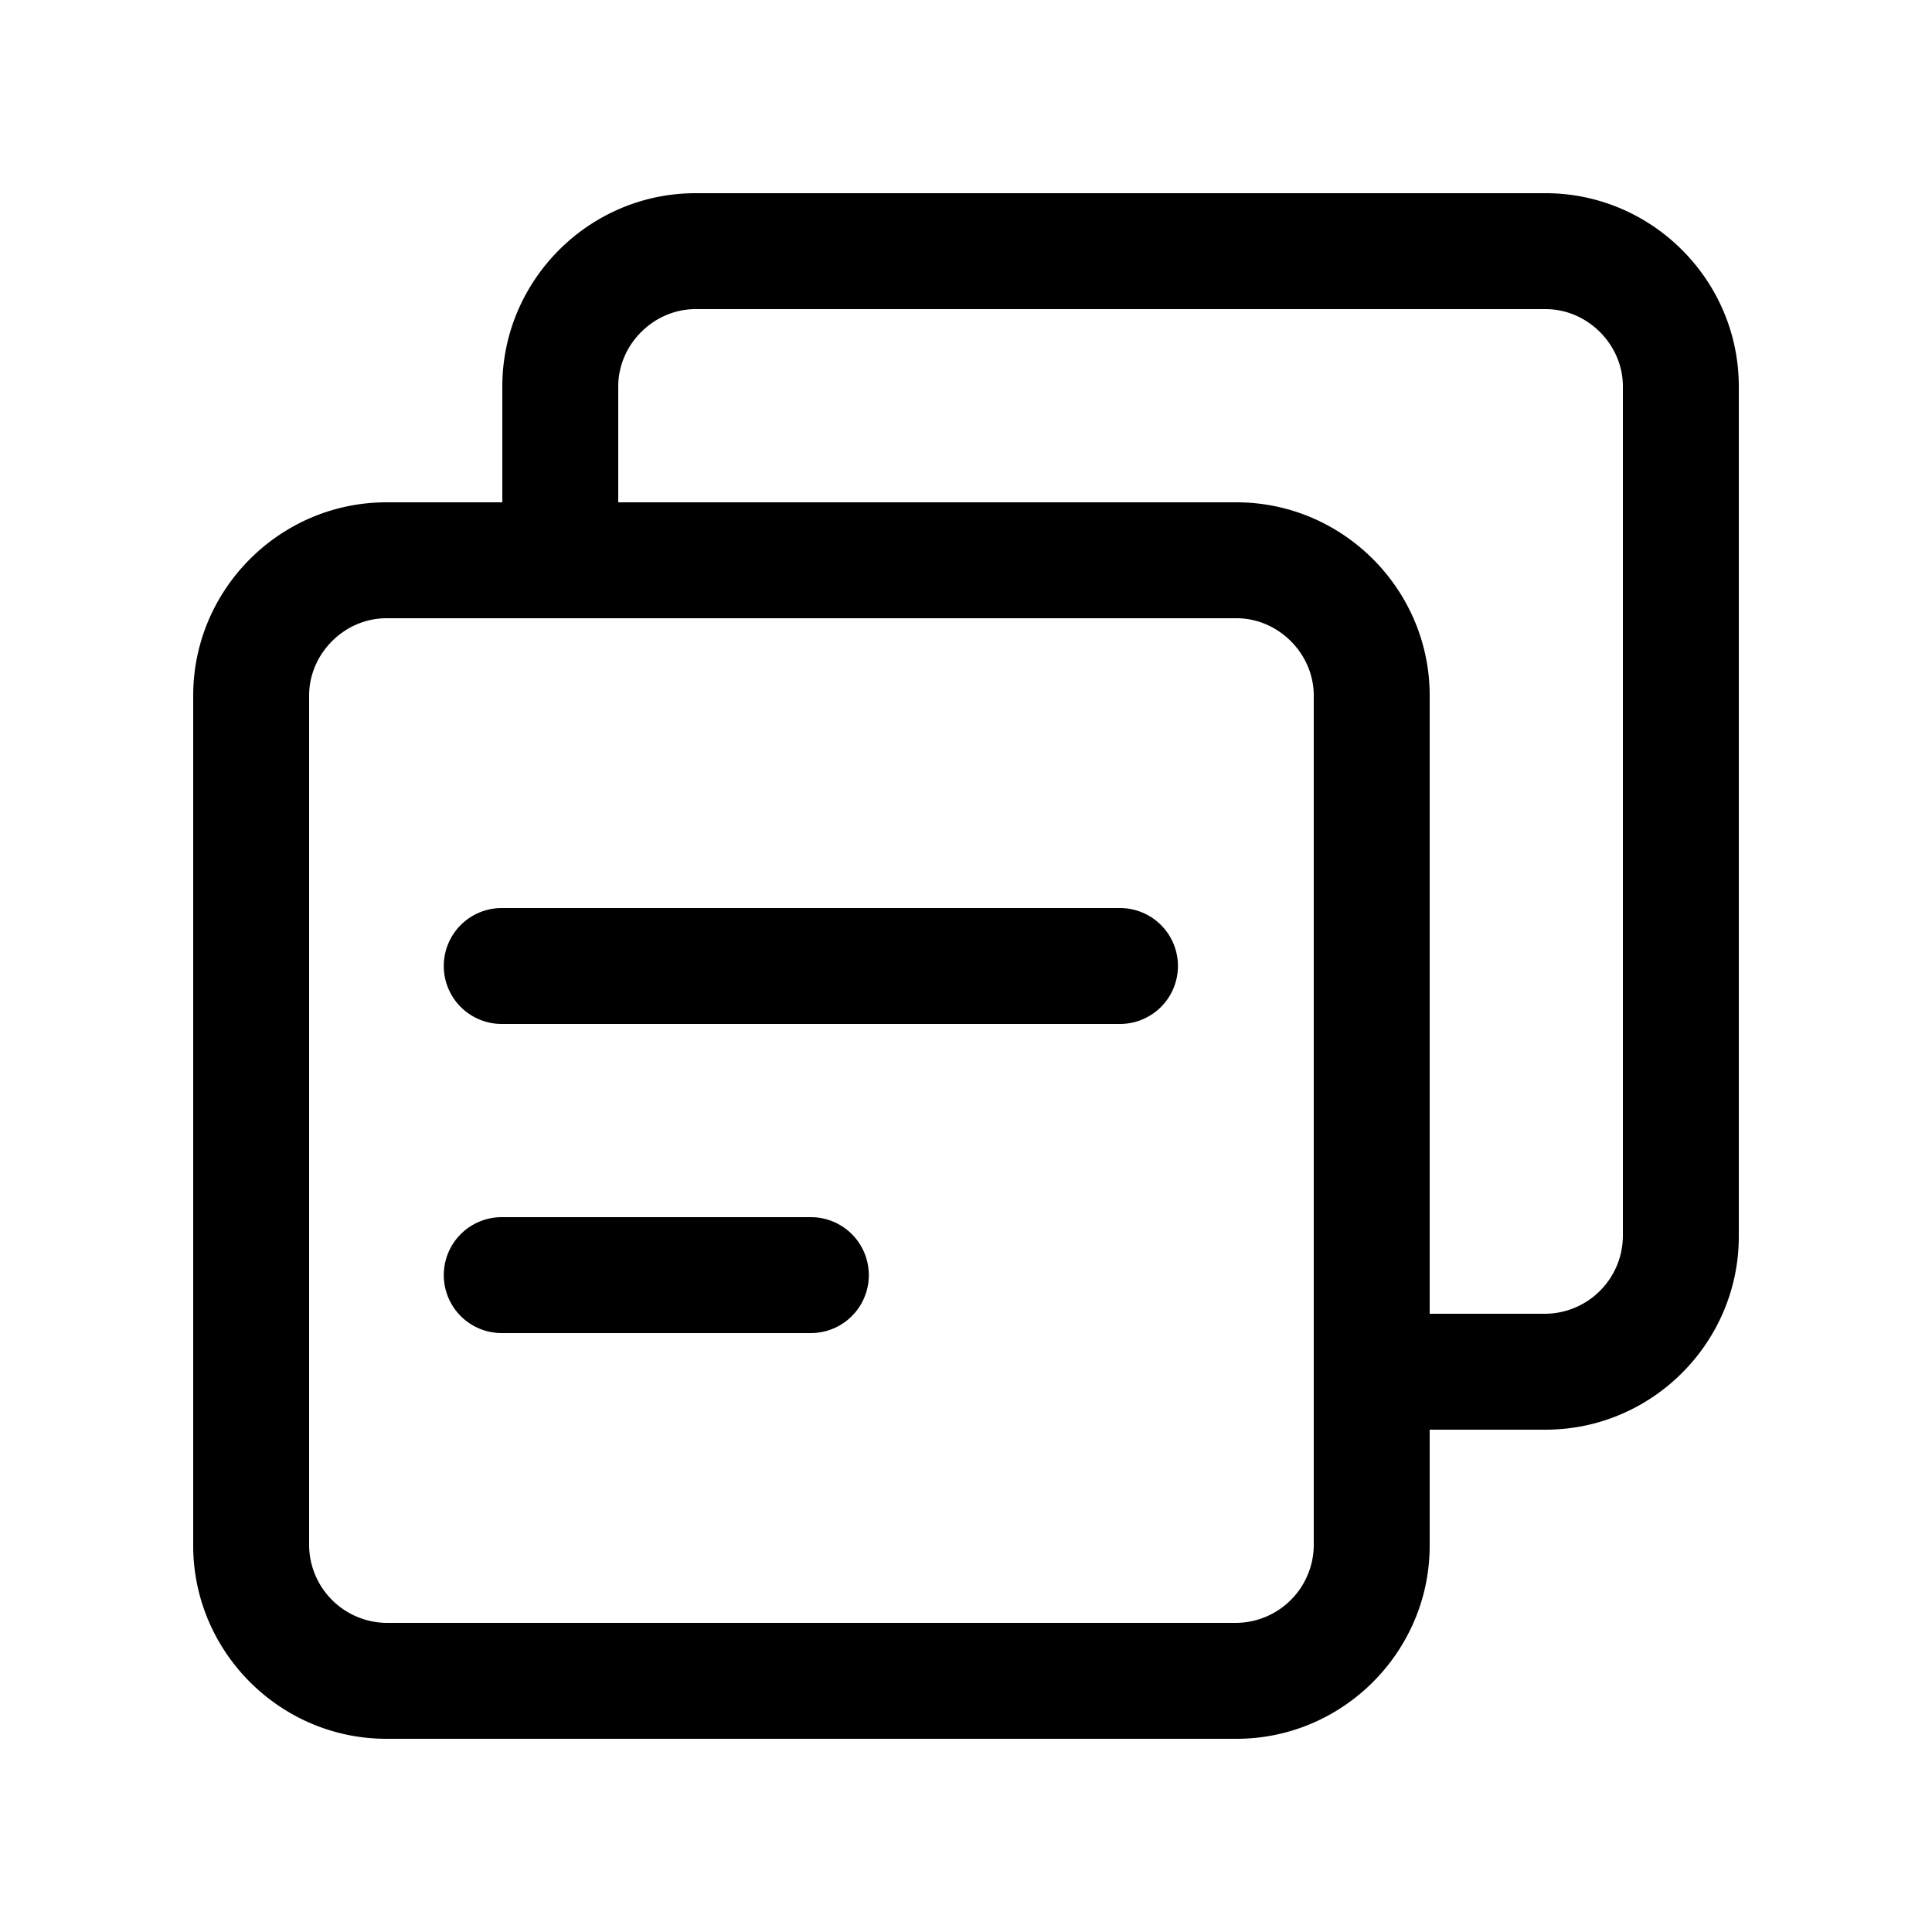 <svg xmlns="http://www.w3.org/2000/svg" viewBox="0 0 20 20">
    <path fill="#000" fill-rule="evenodd" d="M16 2H7.2c-1.1 0-2 .9-2 2v1.2H4c-1.1 0-2 .9-2 2V16c0 1.1.9 2 2 2h8.8c1.1 0 2-.9 2-2v-1.2H16c1.1 0 2-.9 2-2V4c0-1.1-.9-2-2-2m-2.4 14a.81.81 0 0 1-.8.8H4a.81.81 0 0 1-.8-.8V7.2c0-.434.366-.8.8-.8h8.8c.434 0 .8.366.8.8V16m3.2-3.2a.81.81 0 0 1-.8.8h-1.2V7.2c0-1.1-.9-2-2-2H6.4V4c0-.434.366-.8.8-.8H16c.434 0 .8.366.8.8v8.8m-8.406-.2h-3.2a.6.6 0 1 0 0 1.2h3.2a.6.6 0 1 0 0-1.2m3.2-3.2h-6.4a.6.6 0 0 0 0 1.2h6.4a.6.6 0 1 0 0-1.2"/>
</svg>
